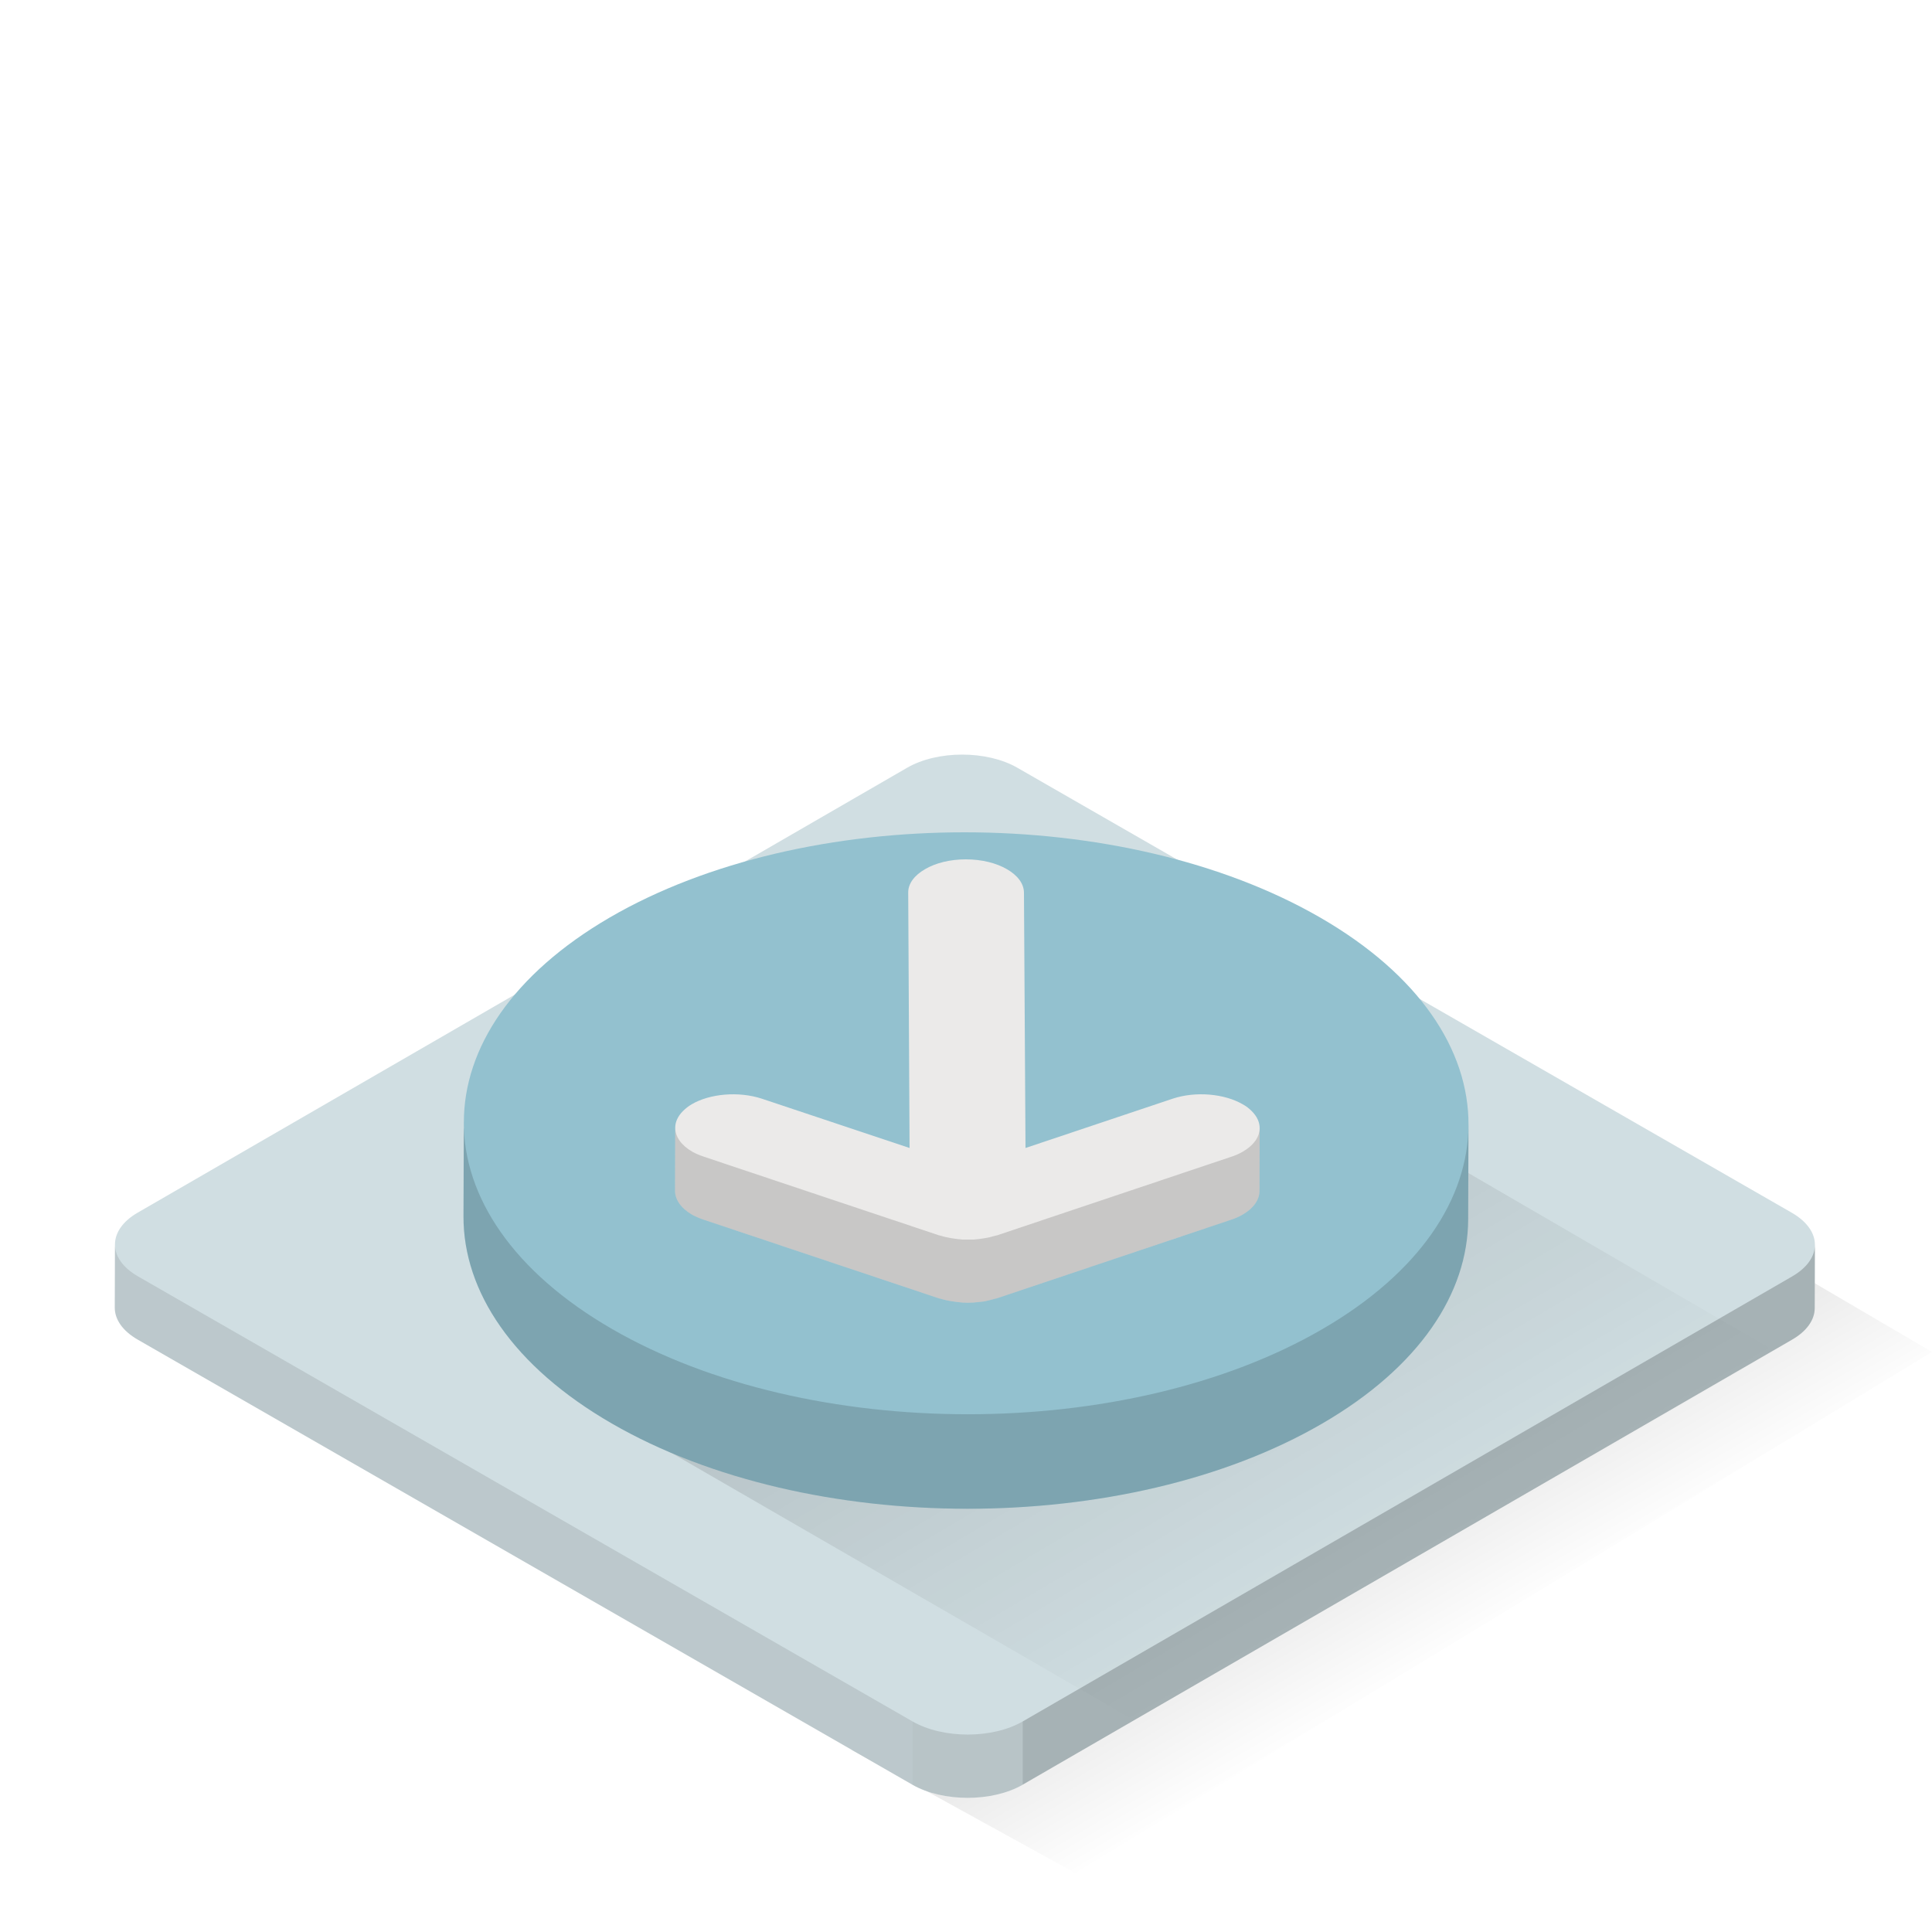 <svg xmlns="http://www.w3.org/2000/svg" xmlns:xlink="http://www.w3.org/1999/xlink" version="1.1"  x="0px" y="0px" width="32" height="32" viewBox="0 0 100 100" style="enable-background:new 0 0 100 100;" xml:space="preserve" viewbox="0 0 32 32">

<g id="271184559_base_grid">
	
		<linearGradient id="271184559_SVGID_1__grid" gradientUnits="userSpaceOnUse" x1="369.264" y1="-335.738" x2="362.27" y2="-323.87" gradientTransform="matrix(1 0 0 -1 -294 -250)">
		<stop offset="0" style="stop-color:#000000;stop-opacity:0"></stop>
		<stop offset="1" style="stop-color:#000000"></stop>
	</linearGradient>
	<polyline class="st0" points="44.088,90.575 89.578,63.868 100,69.977 55.645,96.942 44.088,90.575  " style="opacity:0.15;fill:url(#271184559_SVGID_1__grid);enable-background:new    ;;"></polyline>
	<path class="st8" d="M93.94,64.43l-0.011,3.28c0,0.59-0.39,1.18-1.17,1.63L52.94,92.37l-0.011,0.01c-1.569,0.9-4.12,0.9-5.699,0   c-0.011,0-0.011,0-0.011-0.01L7.13,69.34c-0.8-0.46-1.189-1.06-1.189-1.66l0.01-3.27c0-0.59,0.39-1.19,1.17-1.64l39.83-23.03   c1.569-0.91,4.13-0.91,5.71,0l40.08,23.03C93.54,63.23,93.94,63.83,93.94,64.43z" style="fill:#D0DEE2;;"></path>
	<path class="st6" d="M47.227,89.098L7.139,66.063c-0.795-0.456-1.191-1.056-1.189-1.655L5.94,67.682   c-0.003,0.6,0.395,1.199,1.188,1.655l40.088,23.036c0.003,0.002,0.007,0.003,0.01,0.005v-0.005V89.098z" style="opacity:0.1;;"></path>
	<path class="st1" d="M47.227,89.098v3.275v0.005c1.587,0.904,4.134,0.903,5.7-0.001l0.009-0.005v-3.271   C51.367,90.008,48.812,90.008,47.227,89.098z" style="opacity:0.12;;"></path>
	<path class="st7" d="M92.77,66.063L52.936,89.102v3.271l39.825-23.035c0.778-0.451,1.167-1.04,1.169-1.632l0.01-3.273   C93.938,65.022,93.548,65.611,92.77,66.063z" style="opacity:0.2;;"></path>
</g>
<g id="271184559_icon_grid">
	<linearGradient id="271184559_SVGID_2__grid" gradientUnits="userSpaceOnUse" x1="68.881" y1="83.988" x2="52.015" y2="55.367">
		<stop offset="0" style="stop-color:#000000;stop-opacity:0"></stop>
		<stop offset="1" style="stop-color:#000000"></stop>
	</linearGradient>
	<polygon class="st4" points="64.619,54.099 31.546,73.348 58.462,88.902 58.462,88.902 91.562,69.761  " style="opacity:0.15;fill:url(#271184559_SVGID_2__grid);;"></polygon>
	<path class="stshockcolor" d="M76.01,58.22l-0.02,4.89c-0.01,3.83-2.521,7.65-7.55,10.57c-10.12,5.891-26.591,5.88-36.771,0   c-5.13-2.96-7.689-6.84-7.68-10.72l0.02-4.64c0,0.04,0,0.08,0.01,0.12c-0.01-0.1-0.01-0.2-0.01-0.3v-0.05   c0-3.84,2.521-7.67,7.55-10.6c10.12-5.88,26.58-5.88,36.771,0C73.46,50.45,76.02,54.34,76.01,58.22z" style="fill:#93C1CF;;" data-st="fill:#93C1CF;;"></path>
	<path class="st3" d="M65.2,58.39l-0.01,3.26c0,0.45-0.311,0.9-0.891,1.23c-0.18,0.1-0.38,0.19-0.6,0.26L51.6,67.2l-0.09,0.02   c-0.1,0.03-0.189,0.05-0.3,0.08l-0.26,0.061L50.68,67.39l-0.3,0.03l-0.28,0.01l-0.29-0.01l-0.27-0.03l-0.3-0.04l-0.26-0.05   c-0.101-0.02-0.2-0.05-0.301-0.08l-0.09-0.02l-12.14-4.06c-0.24-0.08-0.45-0.17-0.63-0.27c-0.57-0.33-0.88-0.78-0.88-1.24   l0.01-3.26c0-0.29,0.13-0.59,0.399-0.86c0.131-0.13,0.28-0.25,0.45-0.35c0.931-0.55,2.431-0.69,3.641-0.29l7.64,2.55l-0.07-13.21   c-0.01-0.48,0.33-0.91,0.87-1.22c0.54-0.32,1.29-0.51,2.11-0.51c0.83,0,1.58,0.19,2.13,0.51C52.66,45.3,53,45.73,53,46.21   l0.08,13.21l7.61-2.55c1.199-0.4,2.68-0.26,3.619,0.28c0.19,0.1,0.351,0.23,0.48,0.36C65.07,57.79,65.2,58.09,65.2,58.39z" style="fill:#EBEAE9;;"></path>
	<path class="st2" d="M76.008,58.216l-0.014,4.891c-0.012,3.83-2.527,7.654-7.554,10.575c-10.123,5.883-26.587,5.879-36.771,0   c-5.128-2.961-7.688-6.845-7.678-10.724l0.014-4.891c-0.011,3.878,2.551,7.763,7.678,10.724   c10.184,5.879,26.647,5.883,36.771-0.001C73.48,65.871,75.997,62.046,76.008,58.216" style="opacity:0.15;;"></path>
	<path class="st2" d="M65.2,58.39l-0.01,3.26c0,0.45-0.311,0.9-0.891,1.23c-0.18,0.1-0.38,0.19-0.6,0.26L51.6,67.2l-0.09,0.02   c-0.1,0.03-0.189,0.05-0.3,0.08l-0.26,0.061L50.68,67.39l-0.3,0.03l-0.28,0.01l-0.29-0.01l-0.27-0.03l-0.3-0.04l-0.26-0.05   c-0.101-0.02-0.2-0.05-0.301-0.08l-0.09-0.02l-12.14-4.06c-0.24-0.08-0.45-0.17-0.63-0.27c-0.57-0.33-0.88-0.78-0.88-1.24   l0.01-3.26c0,0.46,0.31,0.91,0.88,1.24c0.18,0.1,0.39,0.19,0.63,0.27l12.14,4.06l0.091,0.02c0.1,0.03,0.199,0.06,0.3,0.08   l0.26,0.05l0.29,0.04l0.28,0.03h0.569l0.301-0.03l0.27-0.04l0.26-0.05c0.11-0.03,0.2-0.05,0.3-0.08l0.091-0.02l12.1-4.06   c0.22-0.07,0.42-0.16,0.6-0.26C64.89,59.29,65.2,58.84,65.2,58.39z" style="opacity:0.15;;"></path>
</g>
</svg>